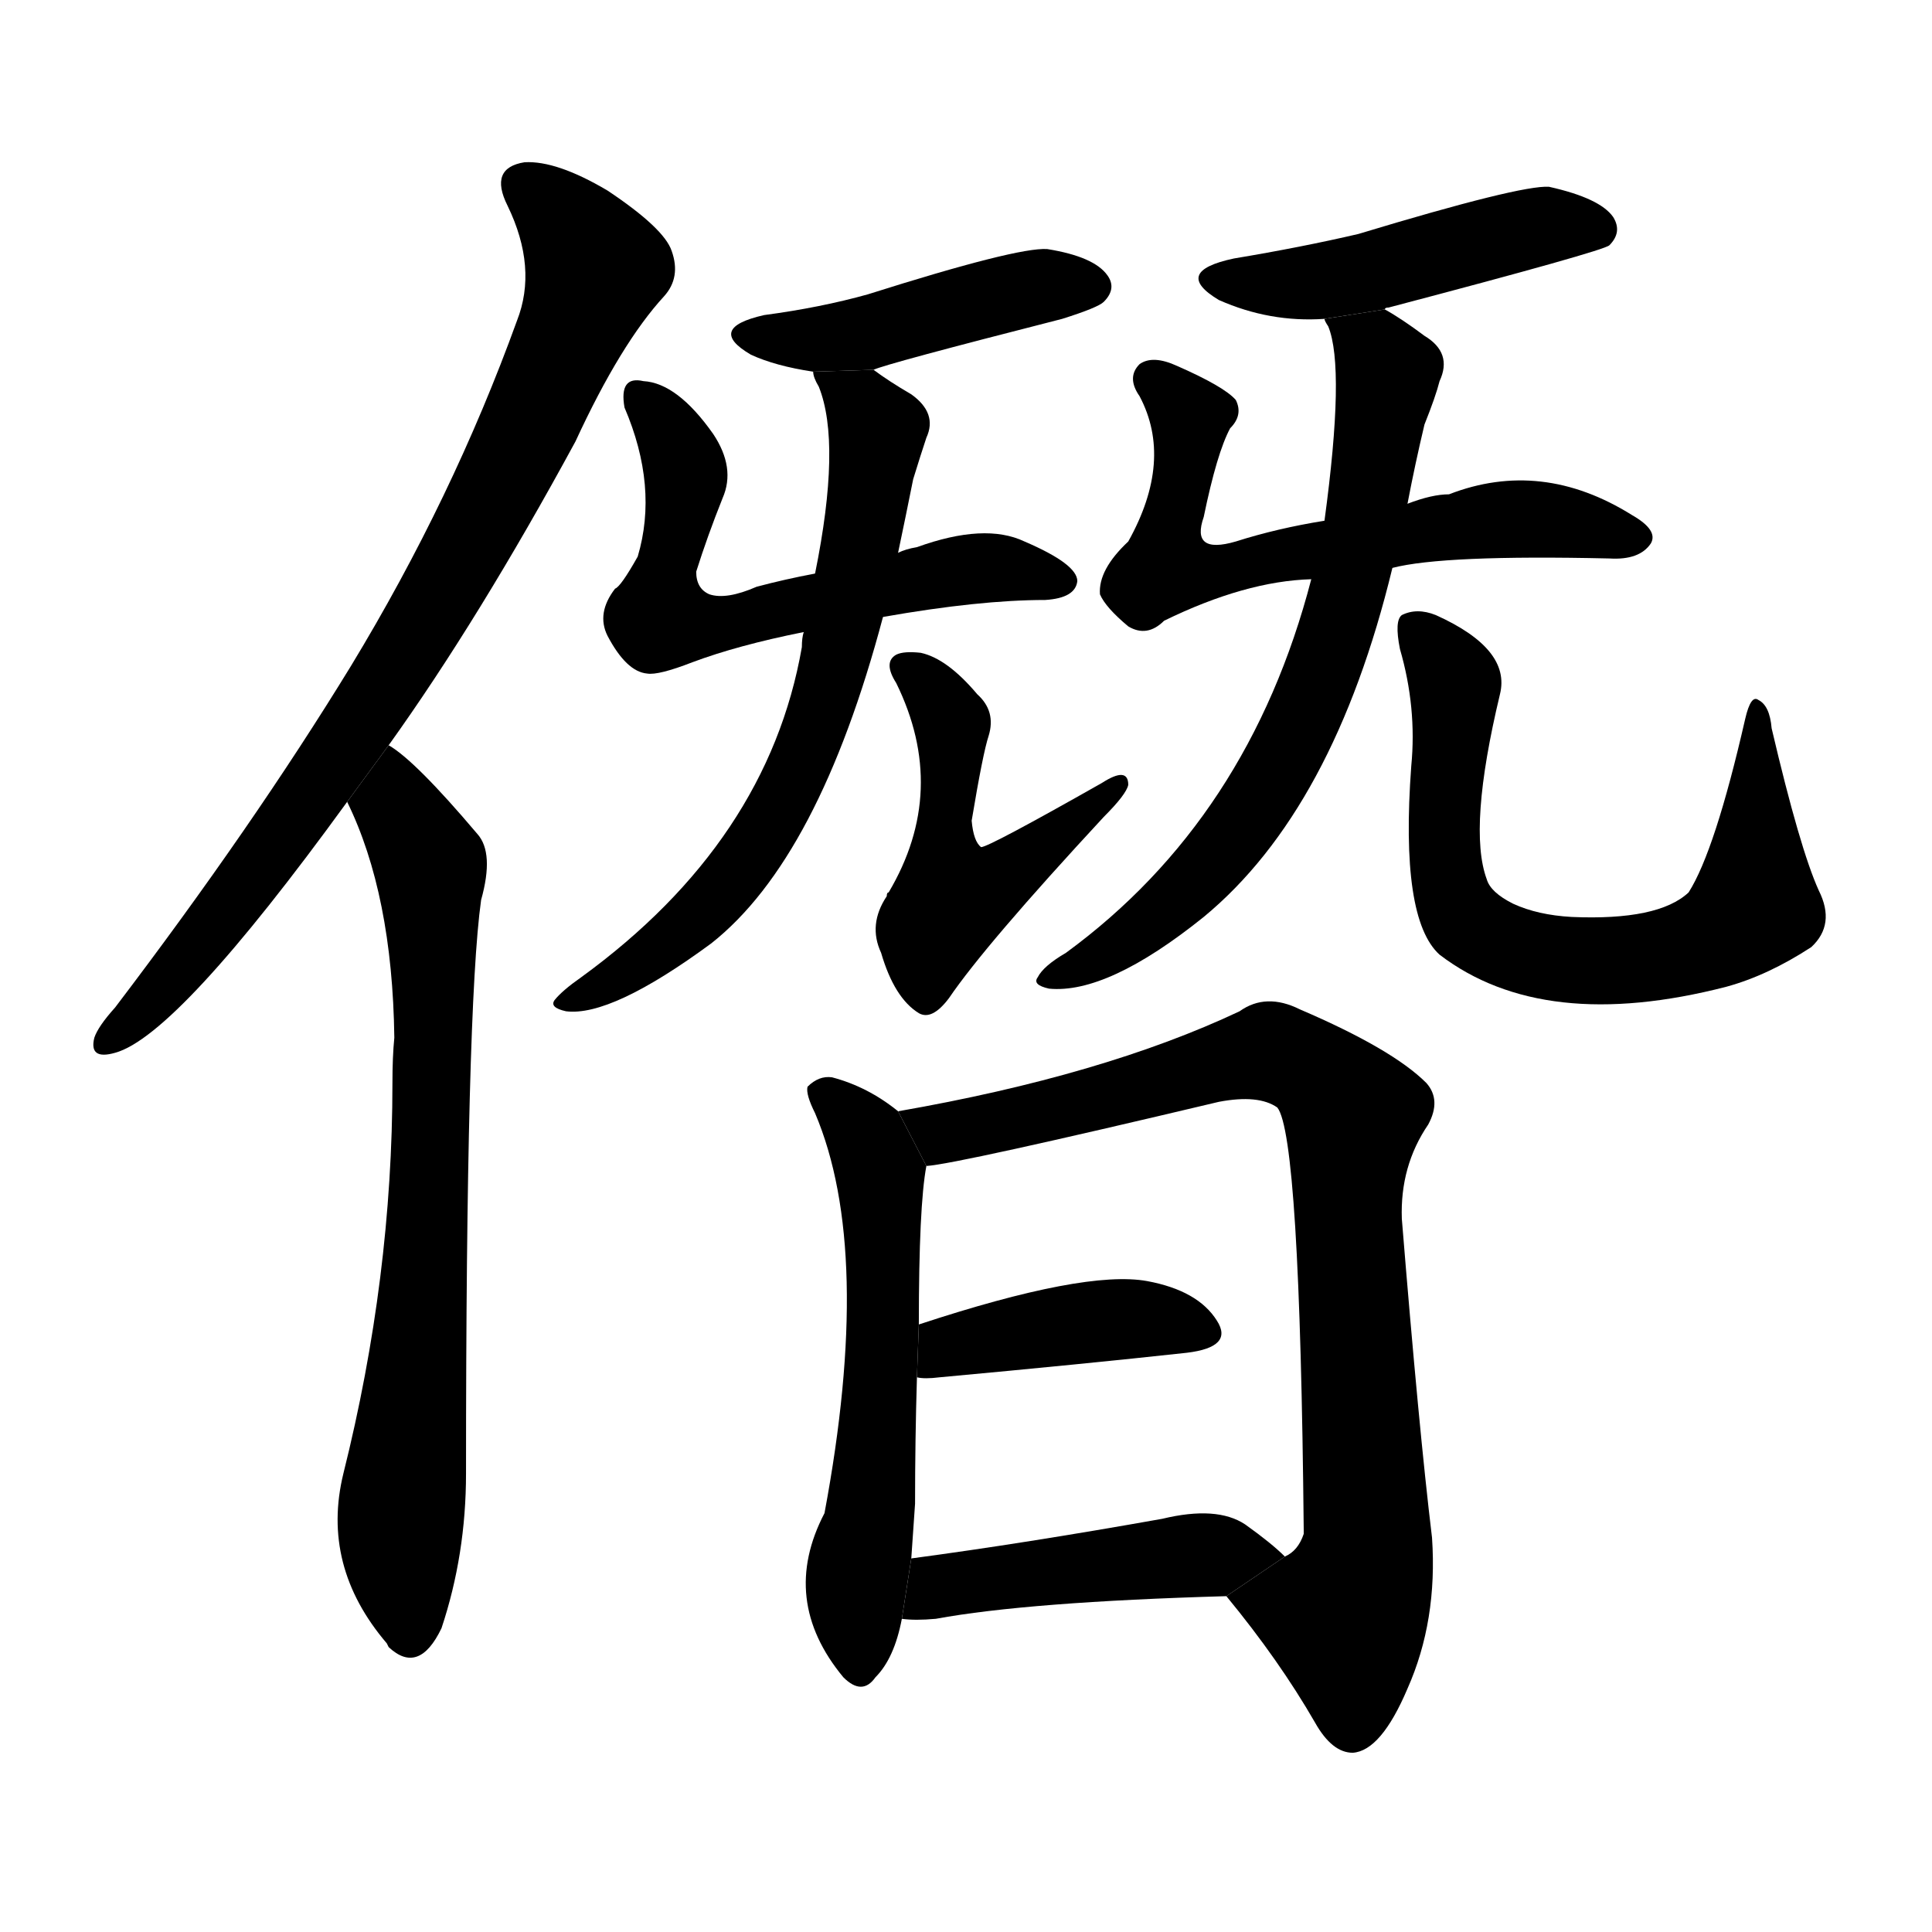 <svg version="1.1" width="64" height="64" viewBox="0 0 1024 1024" xmlns="http://www.w3.org/2000/svg">
<g transform="rotate(0,512,512) scale(1,-1) translate(0,-900)">
        <path d="M 206 505 Q 254 572 305 666 Q 329 718 352 743 Q 361 753 356 767 Q 352 779 322 799 Q 295 815 278 814 Q 259 811 269 791 Q 285 758 274 730 Q 240 636 186 547 Q 134 462 61 366 Q 52 356 50 350 Q 47 338 61 342 Q 94 351 184 475 L 206 505 Z"></path>
        <path d="M 184 475 Q 208 426 209 350 Q 208 340 208 326 Q 208 223 182 119 Q 170 70 205 29 L 206 27 Q 222 12 234 37 Q 247 76 247 119 Q 247 366 255 423 Q 262 448 253 458 Q 220 497 206 505 L 184 475 Z"></path>
        <path d="M 463 704 Q 469 707 563 731 Q 582 737 585 740 Q 592 747 587 754 Q 580 764 555 768 Q 539 769 460 744 Q 435 737 405 733 Q 374 726 398 712 Q 411 706 431 703 L 463 704 Z"></path>
        <path d="M 468 573 Q 519 582 554 582 Q 570 583 571 592 Q 571 601 543 613 Q 522 623 486 610 Q 480 609 476 607 L 432 596 Q 416 593 401 589 Q 385 582 376 585 Q 369 588 369 597 Q 375 616 383 636 Q 390 652 378 670 Q 359 697 341 698 Q 328 701 331 684 Q 349 642 338 605 Q 329 589 326 588 Q 316 575 322 563 Q 332 544 343 543 Q 349 542 367 549 Q 391 558 426 565 L 468 573 Z"></path>
        <path d="M 426 565 Q 425 562 425 557 Q 407 454 308 382 Q 298 375 294 370 Q 291 366 300 364 Q 324 361 377 400 Q 434 445 468 573 L 476 607 Q 480 626 484 646 Q 488 659 491 668 Q 497 681 483 691 Q 471 698 463 704 L 431 703 Q 431 700 434 695 Q 446 665 432 596 L 426 565 Z"></path>
        <path d="M 524 510 Q 528 523 518 532 Q 502 551 488 554 Q 479 555 475 553 Q 468 549 475 538 Q 503 481 471 427 Q 470 427 470 425 Q 460 410 467 395 Q 474 371 487 363 Q 494 359 503 371 Q 522 399 585 467 Q 597 479 598 484 Q 598 494 584 485 Q 524 451 520 451 Q 516 454 515 465 Q 521 501 524 510 Z"></path>
        <path d="M 734 736 Q 734 737 736 737 Q 850 767 853 770 Q 860 777 855 785 Q 848 795 821 801 Q 806 802 720 776 Q 690 769 654 763 Q 621 756 646 741 Q 673 729 702 731 L 734 736 Z"></path>
        <path d="M 738 599 Q 765 606 853 604 Q 869 603 875 612 Q 879 619 865 627 Q 817 657 768 638 Q 759 638 746 633 L 702 624 Q 677 620 655 613 Q 631 606 638 626 Q 645 660 652 673 Q 659 680 655 688 Q 649 695 624 706 Q 611 712 604 707 Q 597 700 604 690 Q 622 656 598 613 Q 582 598 583 585 Q 586 578 598 568 Q 608 562 617 571 Q 660 592 695 593 L 738 599 Z"></path>
        <path d="M 695 593 Q 662 466 565 395 Q 553 388 550 382 Q 547 378 556 376 Q 587 373 638 414 Q 707 471 738 599 L 746 633 Q 750 654 755 675 Q 761 690 763 698 Q 770 713 755 722 Q 743 731 734 736 L 702 731 Q 702 730 704 727 Q 713 705 702 624 L 695 593 Z"></path>
        <path d="M 964 428 Q 954 450 939 514 Q 938 526 932 529 Q 928 532 925 519 Q 909 449 895 427 Q 879 412 833 414 Q 815 415 802 421 Q 790 427 788 434 Q 778 461 795 532 Q 801 556 761 574 Q 751 578 743 574 Q 739 571 742 556 Q 751 525 748 494 Q 742 413 763 394 Q 818 352 915 377 Q 937 383 960 398 Q 973 410 964 428 Z"></path>
        <path d="M 476 311 Q 460 324 441 329 Q 434 330 428 324 Q 427 320 432 310 Q 463 237 437 98 Q 413 52 447 11 Q 457 1 464 11 Q 474 21 478 42 L 483 74 Q 484 89 485 103 Q 485 137 486 170 L 487 198 Q 487 261 491 282 L 476 311 Z"></path>
        <path d="M 650 54 Q 678 20 697 -13 Q 706 -29 717 -29 Q 732 -28 746 5 Q 762 41 759 85 Q 752 143 743 254 Q 742 282 757 304 Q 764 317 756 326 Q 738 344 689 365 Q 671 374 657 364 Q 585 330 476 311 L 491 282 Q 507 283 646 316 Q 667 320 677 313 Q 689 298 691 89 L 691 87 Q 688 78 681 75 L 650 54 Z"></path>
        <path d="M 486 170 Q 490 169 498 170 Q 574 177 629 183 Q 654 186 645 200 Q 635 216 608 221 Q 575 227 487 198 L 486 170 Z"></path>
        <path d="M 478 42 Q 485 41 496 42 Q 545 51 650 54 L 681 75 Q 674 82 660 92 Q 645 102 616 95 Q 543 82 483 74 L 478 42 Z"></path>
</g>
</svg>